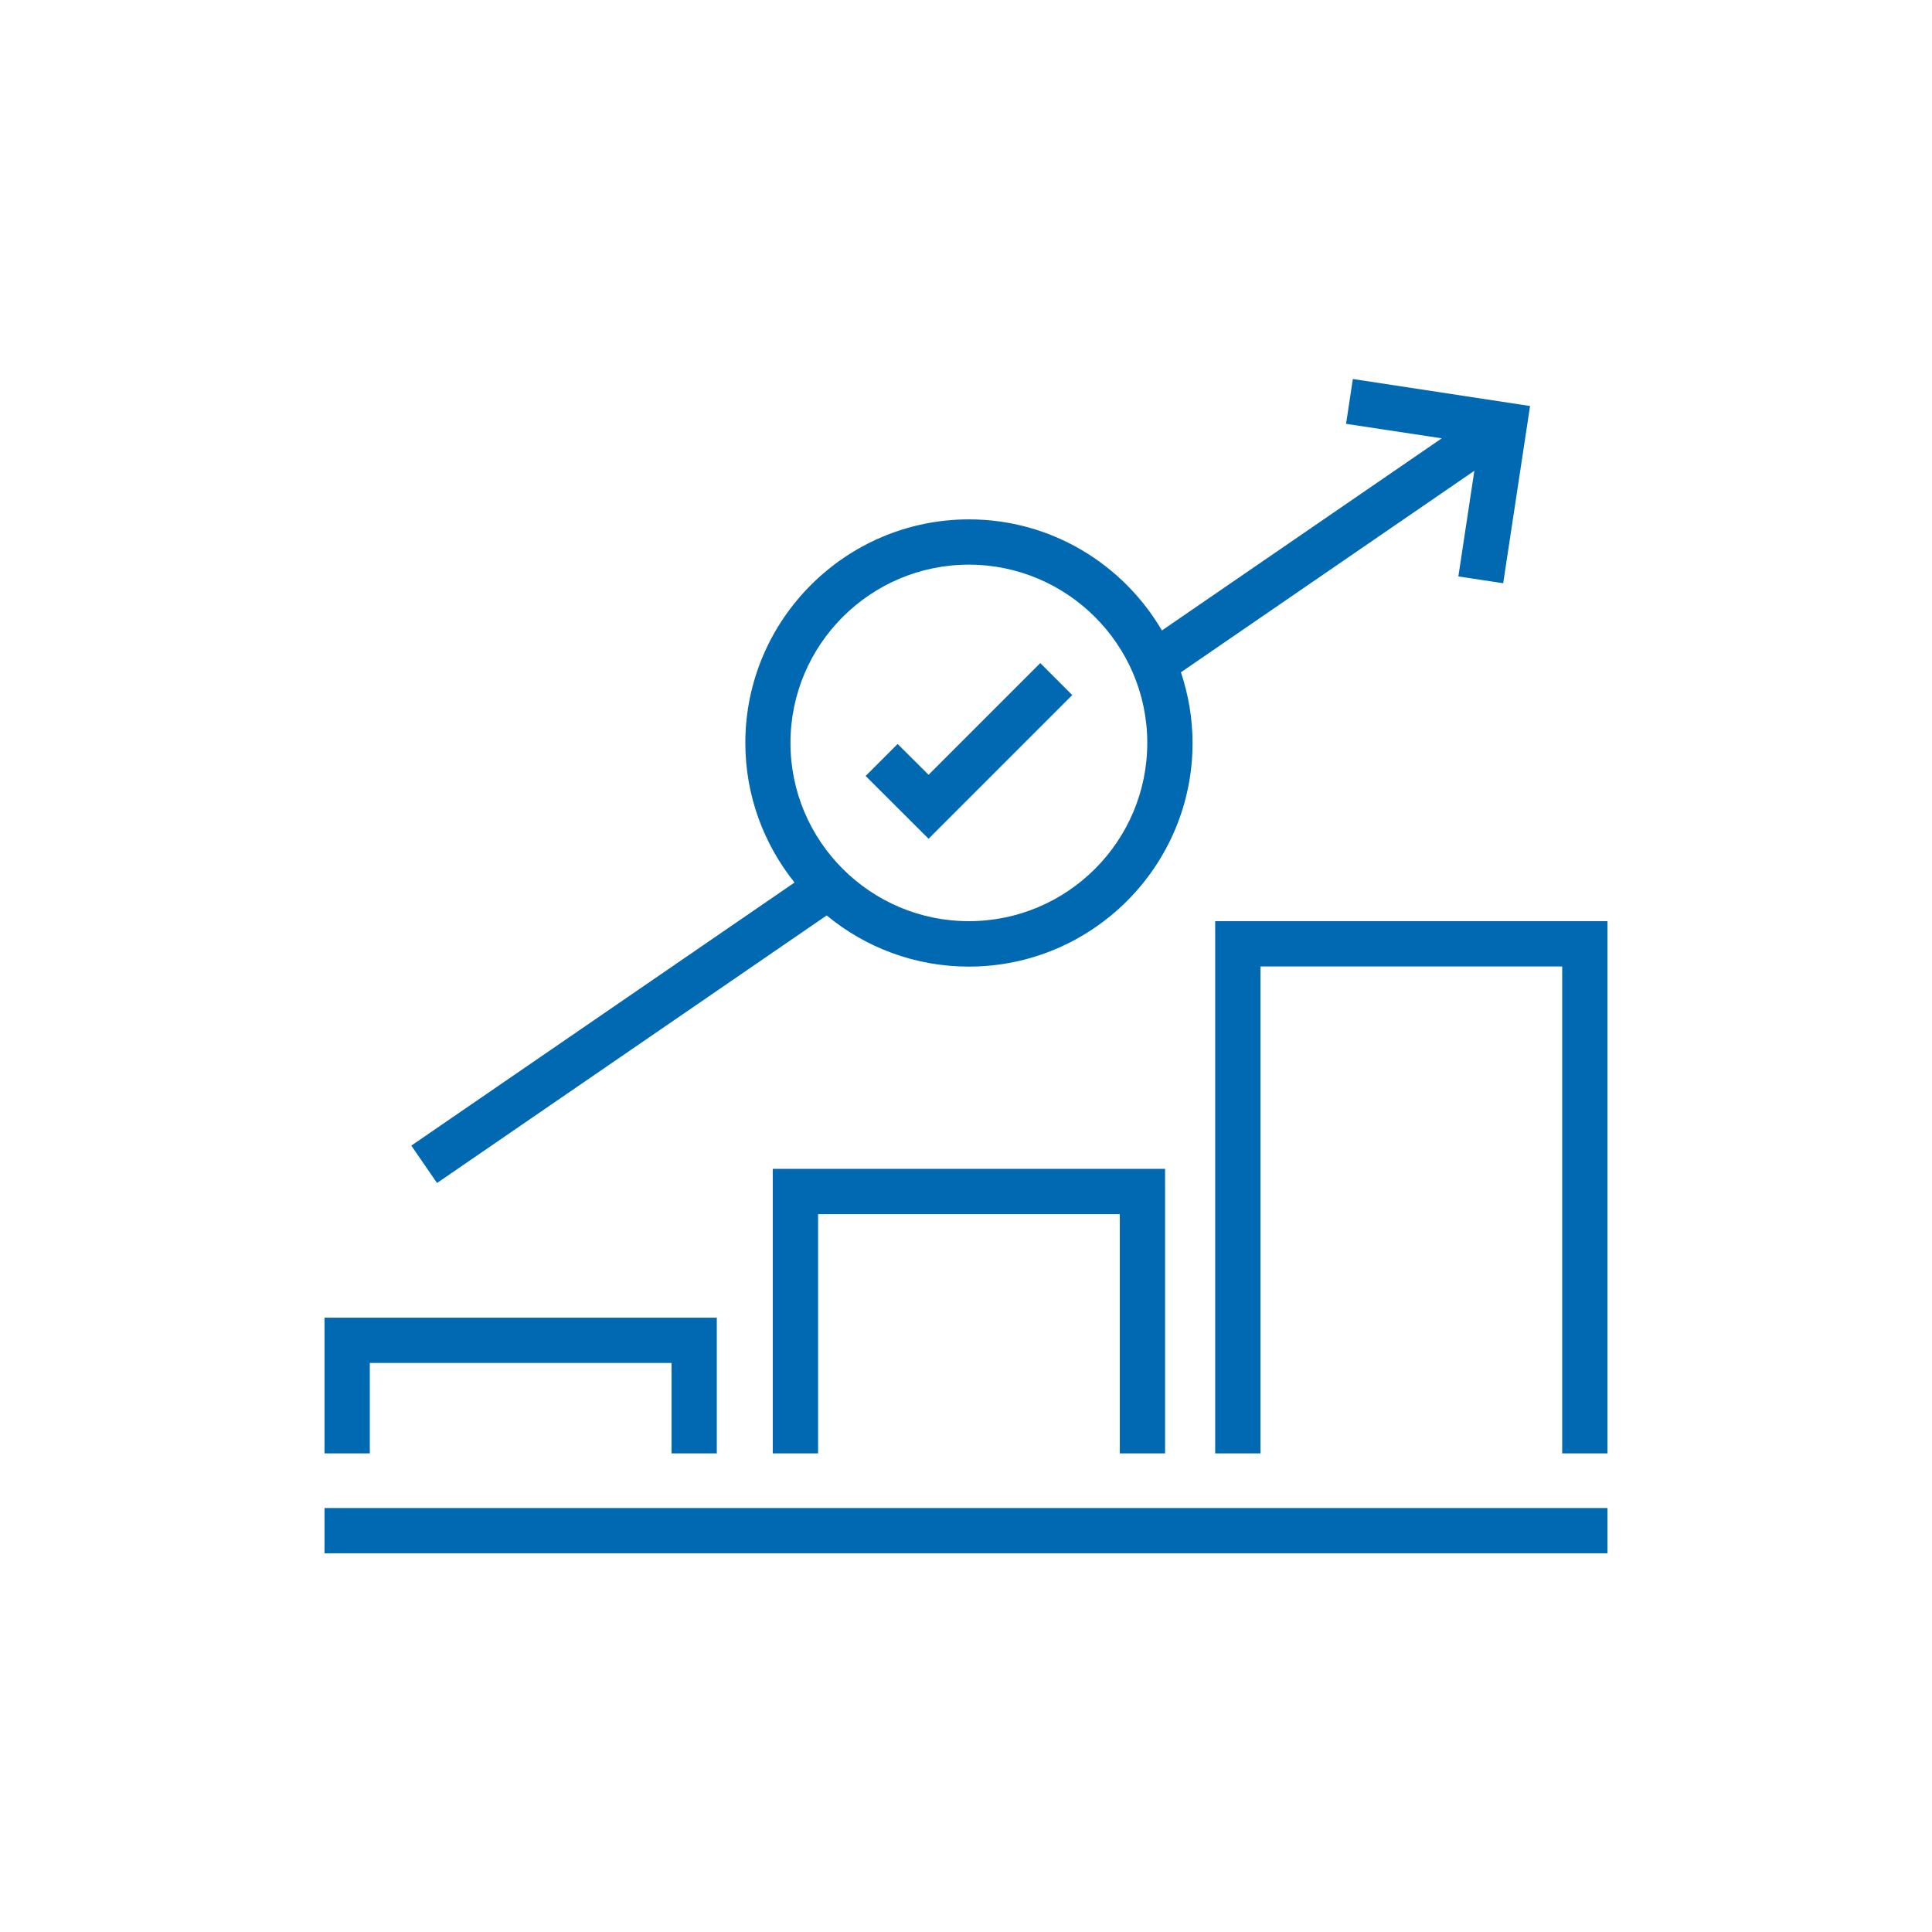 <?xml version="1.0" encoding="UTF-8"?>
<svg id="Layer_1" data-name="Layer 1" xmlns="http://www.w3.org/2000/svg" viewBox="0 0 128 128">
  <defs>
    <style>
      .cls-1 {
        fill: #0069b1;
      }
    </style>
  </defs>
  <path class="cls-1" d="m28.95,78.38l25.82-17.73c2.56,2.12,5.85,3.39,9.42,3.39,8.17,0,14.82-6.65,14.82-14.81,0-1.64-.28-3.21-.77-4.69l19.44-13.35-1.06,7,2.97.45,1.78-11.74-11.74-1.79-.45,2.97,6.34.96-18.54,12.73c-2.57-4.39-7.33-7.36-12.78-7.36-8.17,0-14.82,6.65-14.82,14.81,0,3.5,1.23,6.71,3.26,9.25l-25.39,17.43,1.7,2.47Zm35.24-40.97c6.51,0,11.82,5.3,11.82,11.81s-5.3,11.81-11.82,11.81-11.82-5.3-11.82-11.81,5.3-11.81,11.82-11.81Z"/>
  <polygon class="cls-1" points="71.04 46.05 68.92 43.93 61.52 51.33 59.47 49.29 57.35 51.41 61.52 55.57 71.04 46.05"/>
  <polygon class="cls-1" points="24.5 90.3 44.49 90.3 44.49 96.29 47.49 96.29 47.49 87.3 21.5 87.3 21.5 96.29 24.5 96.29 24.5 90.3"/>
  <polygon class="cls-1" points="77.19 96.29 77.19 77.44 51.2 77.44 51.2 96.29 54.2 96.29 54.2 80.44 74.19 80.44 74.19 96.29 77.19 96.29"/>
  <polygon class="cls-1" points="80.51 61.03 80.51 96.29 83.51 96.29 83.51 64.03 103.5 64.03 103.5 96.29 106.5 96.29 106.5 61.03 80.51 61.03"/>
  <rect class="cls-1" x="21.5" y="99.91" width="85" height="3"/>
</svg>